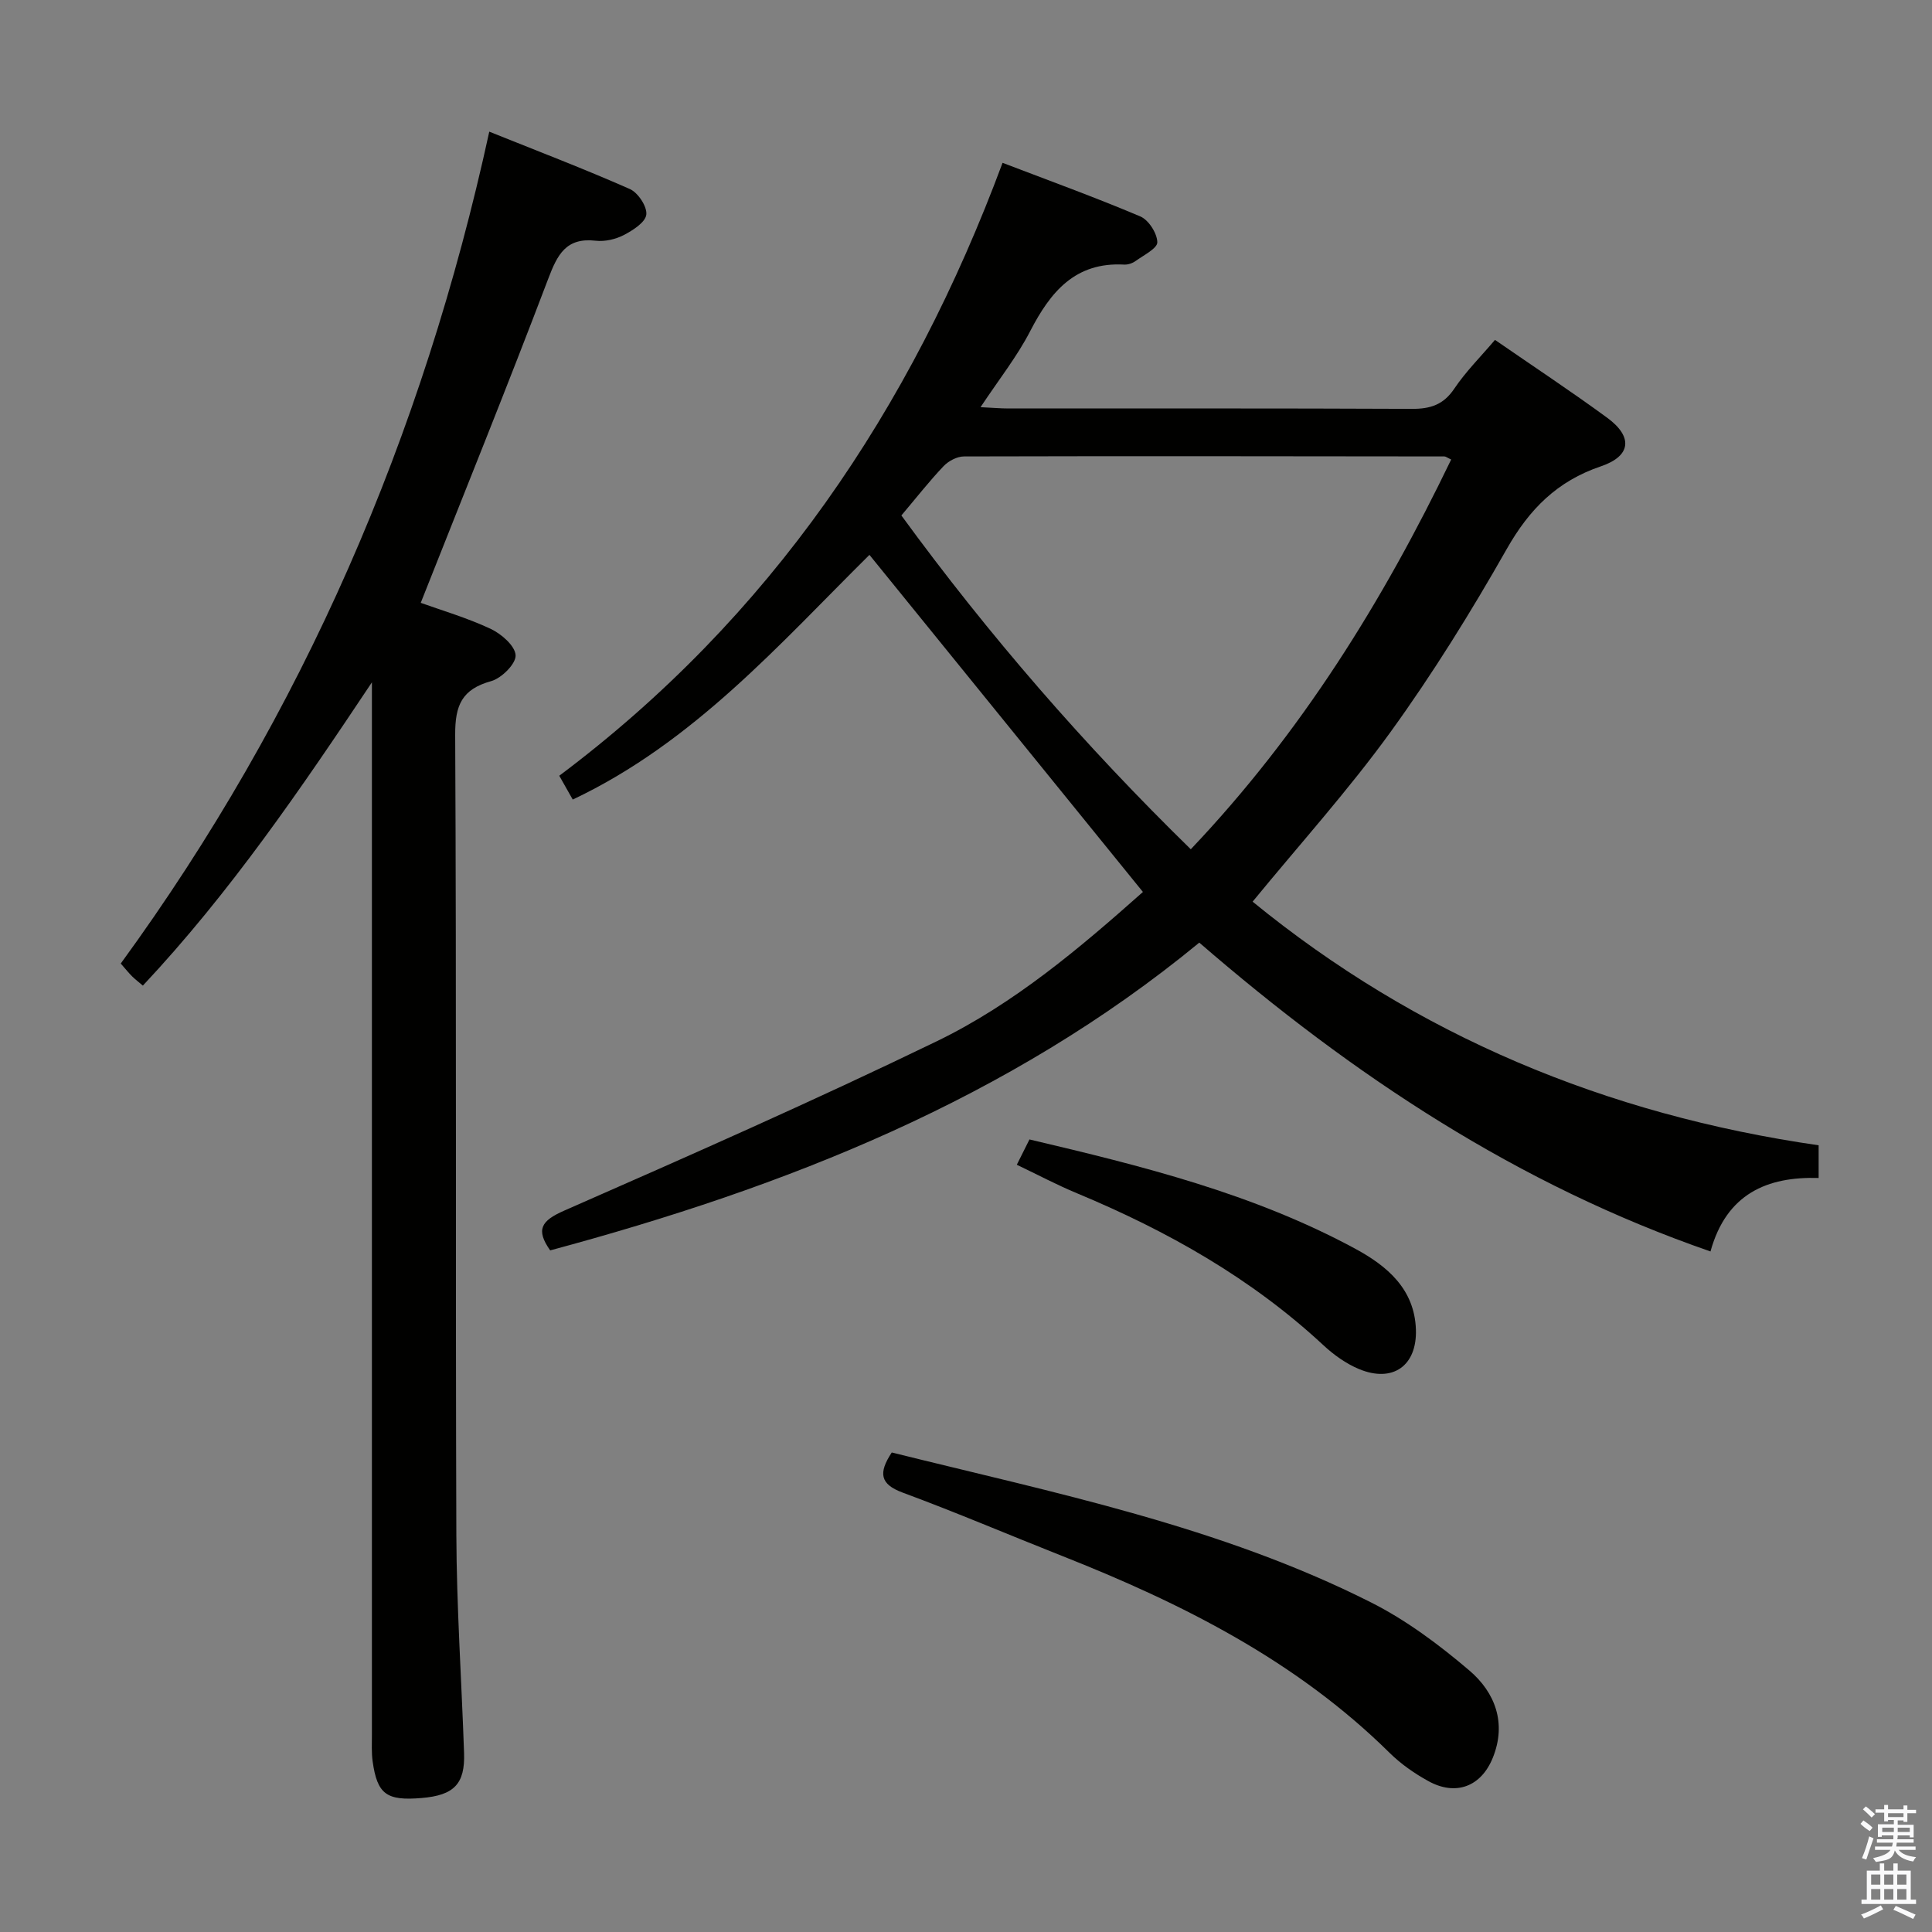 <svg enable-background="new 0 0 400 400" viewBox="0 0 400 400" xmlns="http://www.w3.org/2000/svg"><rect x="0" y="0" width="400" height="400" fill="#808080" stroke="none"/><path d="m385.2 377.6.6-.7c.6.4 1.3.9 1.9 1.5l-.6.7c-.8-.5-1.4-1-1.9-1.5zm.3 7.1c.6-1.4 1.1-2.9 1.5-4.5.3.1.6.3.9.4-.5 1.4-1 2.9-1.5 4.4zm.2-10.1.6-.6c.7.5 1.3 1.1 1.9 1.6l-.7.7c-.6-.6-1.2-1.2-1.8-1.7zm8.4-.8h.8v.9h1.8v.7h-1.8v1.8h-.8v-.3h-1.2v.9h3.3v2.6h-.8v-.4h-2.5c0 .3 0 .6-.1.8h3.4v.7h-3.5c0 .3-.1.6-.1.8h4v.7h-3.5c.7.9 1.9 1.3 3.6 1.5-.2.2-.4.5-.6.9-1.9-.3-3.2-1.1-3.8-2.3-.5 2.1-1.8 2-3.9 2.4-.2-.3-.4-.5-.6-.8 1.9-.4 3.1-.9 3.6-1.7h-3.2v-.7h3.5c.1-.2.1-.5.2-.8h-3.3v-.7h3.4c0-.2 0-.5 0-.8h-2.4v.3h-.8v-2.6h3.3v-.9h-1.2v.3h-.8v-1.8h-1.8v-.7h1.8v-.9h.8v.9h3.2zm-4.4 5.5h2.4c0-.3 0-.6 0-.9h-2.4zm1.2-3.1h3.2v-.8h-3.2zm4.4 2.2h-2.4v.9h2.5v-.9z" fill="#fafafb"/><path d="m389.2 385.8h.9v1.5h1.9v-1.5h.9v1.5h2.7v6h1.1v.9h-11.3v-.9h1.1v-6h2.7zm.2 8.7.5.8c-1.2.6-2.5 1.3-4 1.9-.2-.3-.3-.6-.6-.8 1.6-.6 3-1.3 4.1-1.9zm-2-4.3h1.9v-2.1h-1.9zm0 3.1h1.9v-2.2h-1.9zm2.7-3.1h1.9v-2.1h-1.9zm0 3.1h1.9v-2.2h-1.9zm2.4 1.3c1.4.6 2.7 1.2 4.1 1.8l-.5.9c-1.5-.7-2.8-1.4-4.1-1.9zm2.2-6.5h-1.9v2.1h1.9zm-1.9 5.2h1.9v-2.2h-1.9z" fill="#fafafb"/><g fill="#010100"><path d="m113.91 258.88c-3.01-4.28-1.91-6.12 2.9-8.23 25.85-11.35 51.7-22.75 77.1-35.05 16.09-7.79 29.75-19.41 42.72-30.93-18.9-23.3-37.6-46.35-56.62-69.79-18.51 18.32-36.31 38.78-61.43 50.66-.94-1.66-1.82-3.21-2.79-4.93 43.63-32.71 72.77-75.75 91.78-126.9 9.51 3.64 19.12 7.12 28.52 11.1 1.72.73 3.48 3.48 3.52 5.34.03 1.27-2.83 2.68-4.5 3.89-.64.46-1.57.78-2.35.74-10.17-.56-15.27 5.65-19.47 13.78-2.72 5.27-6.48 10.01-10.28 15.74 2.37.11 4.09.27 5.81.27 27.83.01 55.66-.05 83.49.08 3.84.02 6.55-.85 8.79-4.19 2.38-3.54 5.47-6.61 8.42-10.09 7.96 5.5 15.73 10.63 23.23 16.12 5.35 3.92 5.01 7.92-1.31 10.06-9.07 3.07-14.8 8.87-19.47 17.09-7.38 13-15.3 25.78-24.05 37.88-8.74 12.08-18.78 23.21-28.58 35.16 33.87 27.67 73.13 44.09 117.19 50.44v6.77c-10.64-.33-19.1 3.26-22.39 15.21-39.81-13.77-73.93-36.33-105.84-63.94-39.45 32.48-85.75 50.63-134.39 63.72zm132.63-83.05c22.86-24.08 39.79-51.39 53.91-80.69-.82-.38-1.12-.64-1.41-.64-33.15-.04-66.3-.09-99.45 0-1.43 0-3.2.93-4.22 2-2.97 3.12-5.63 6.53-8.75 10.22 18.03 24.7 37.9 47.59 59.92 69.11z"/><path d="m77 141.27c-14.63 21.94-29.3 43.47-47.42 62.79-.8-.69-1.56-1.26-2.23-1.92-.7-.69-1.31-1.47-2.35-2.65 37.7-51.72 62.56-109.22 76.3-172.23 9.88 3.97 19.6 7.68 29.11 11.88 1.69.75 3.6 3.64 3.4 5.3-.19 1.6-2.79 3.25-4.67 4.23-1.7.88-3.91 1.38-5.79 1.17-6.14-.7-7.94 2.84-9.85 7.89-8.47 22.32-17.43 44.44-26.39 67.08 4.33 1.56 9.57 3.09 14.46 5.38 2.22 1.04 5.09 3.53 5.18 5.48.09 1.76-2.91 4.75-5.06 5.35-6.06 1.68-7.48 4.99-7.45 11.12.28 55.15.05 110.29.24 165.44.05 15.12 1.08 30.23 1.6 45.35.22 6.41-2.07 8.77-8.79 9.33-7.27.61-9.18-.77-10.14-7.59-.25-1.8-.15-3.66-.15-5.49 0-70.83 0-141.64 0-212.45 0-1.82 0-3.64 0-5.46z"/><path d="m184.63 300.72c33.8 8.4 67.94 15.26 99.22 31.04 7.32 3.69 14.11 8.77 20.38 14.11 5.31 4.53 7.73 10.88 4.85 18.03-2.42 6.02-7.68 7.99-13.35 4.86-2.89-1.59-5.7-3.55-8.04-5.86-19.35-19.11-43.02-30.97-67.92-40.81-10.97-4.34-21.83-8.98-32.9-13.07-4.68-1.74-5.04-4.05-2.24-8.3z"/><path d="m210.52 241.15c1.06-2.11 1.72-3.44 2.62-5.24 23.22 5.47 46.33 11.19 67.49 22.65 6.51 3.53 12.24 8.29 12.52 16.71.24 7.51-4.79 11.08-11.78 8.18-2.69-1.12-5.24-2.95-7.39-4.95-14.93-13.88-32.33-23.67-51.01-31.45-4.1-1.7-8.03-3.79-12.45-5.9z"/></g></svg>